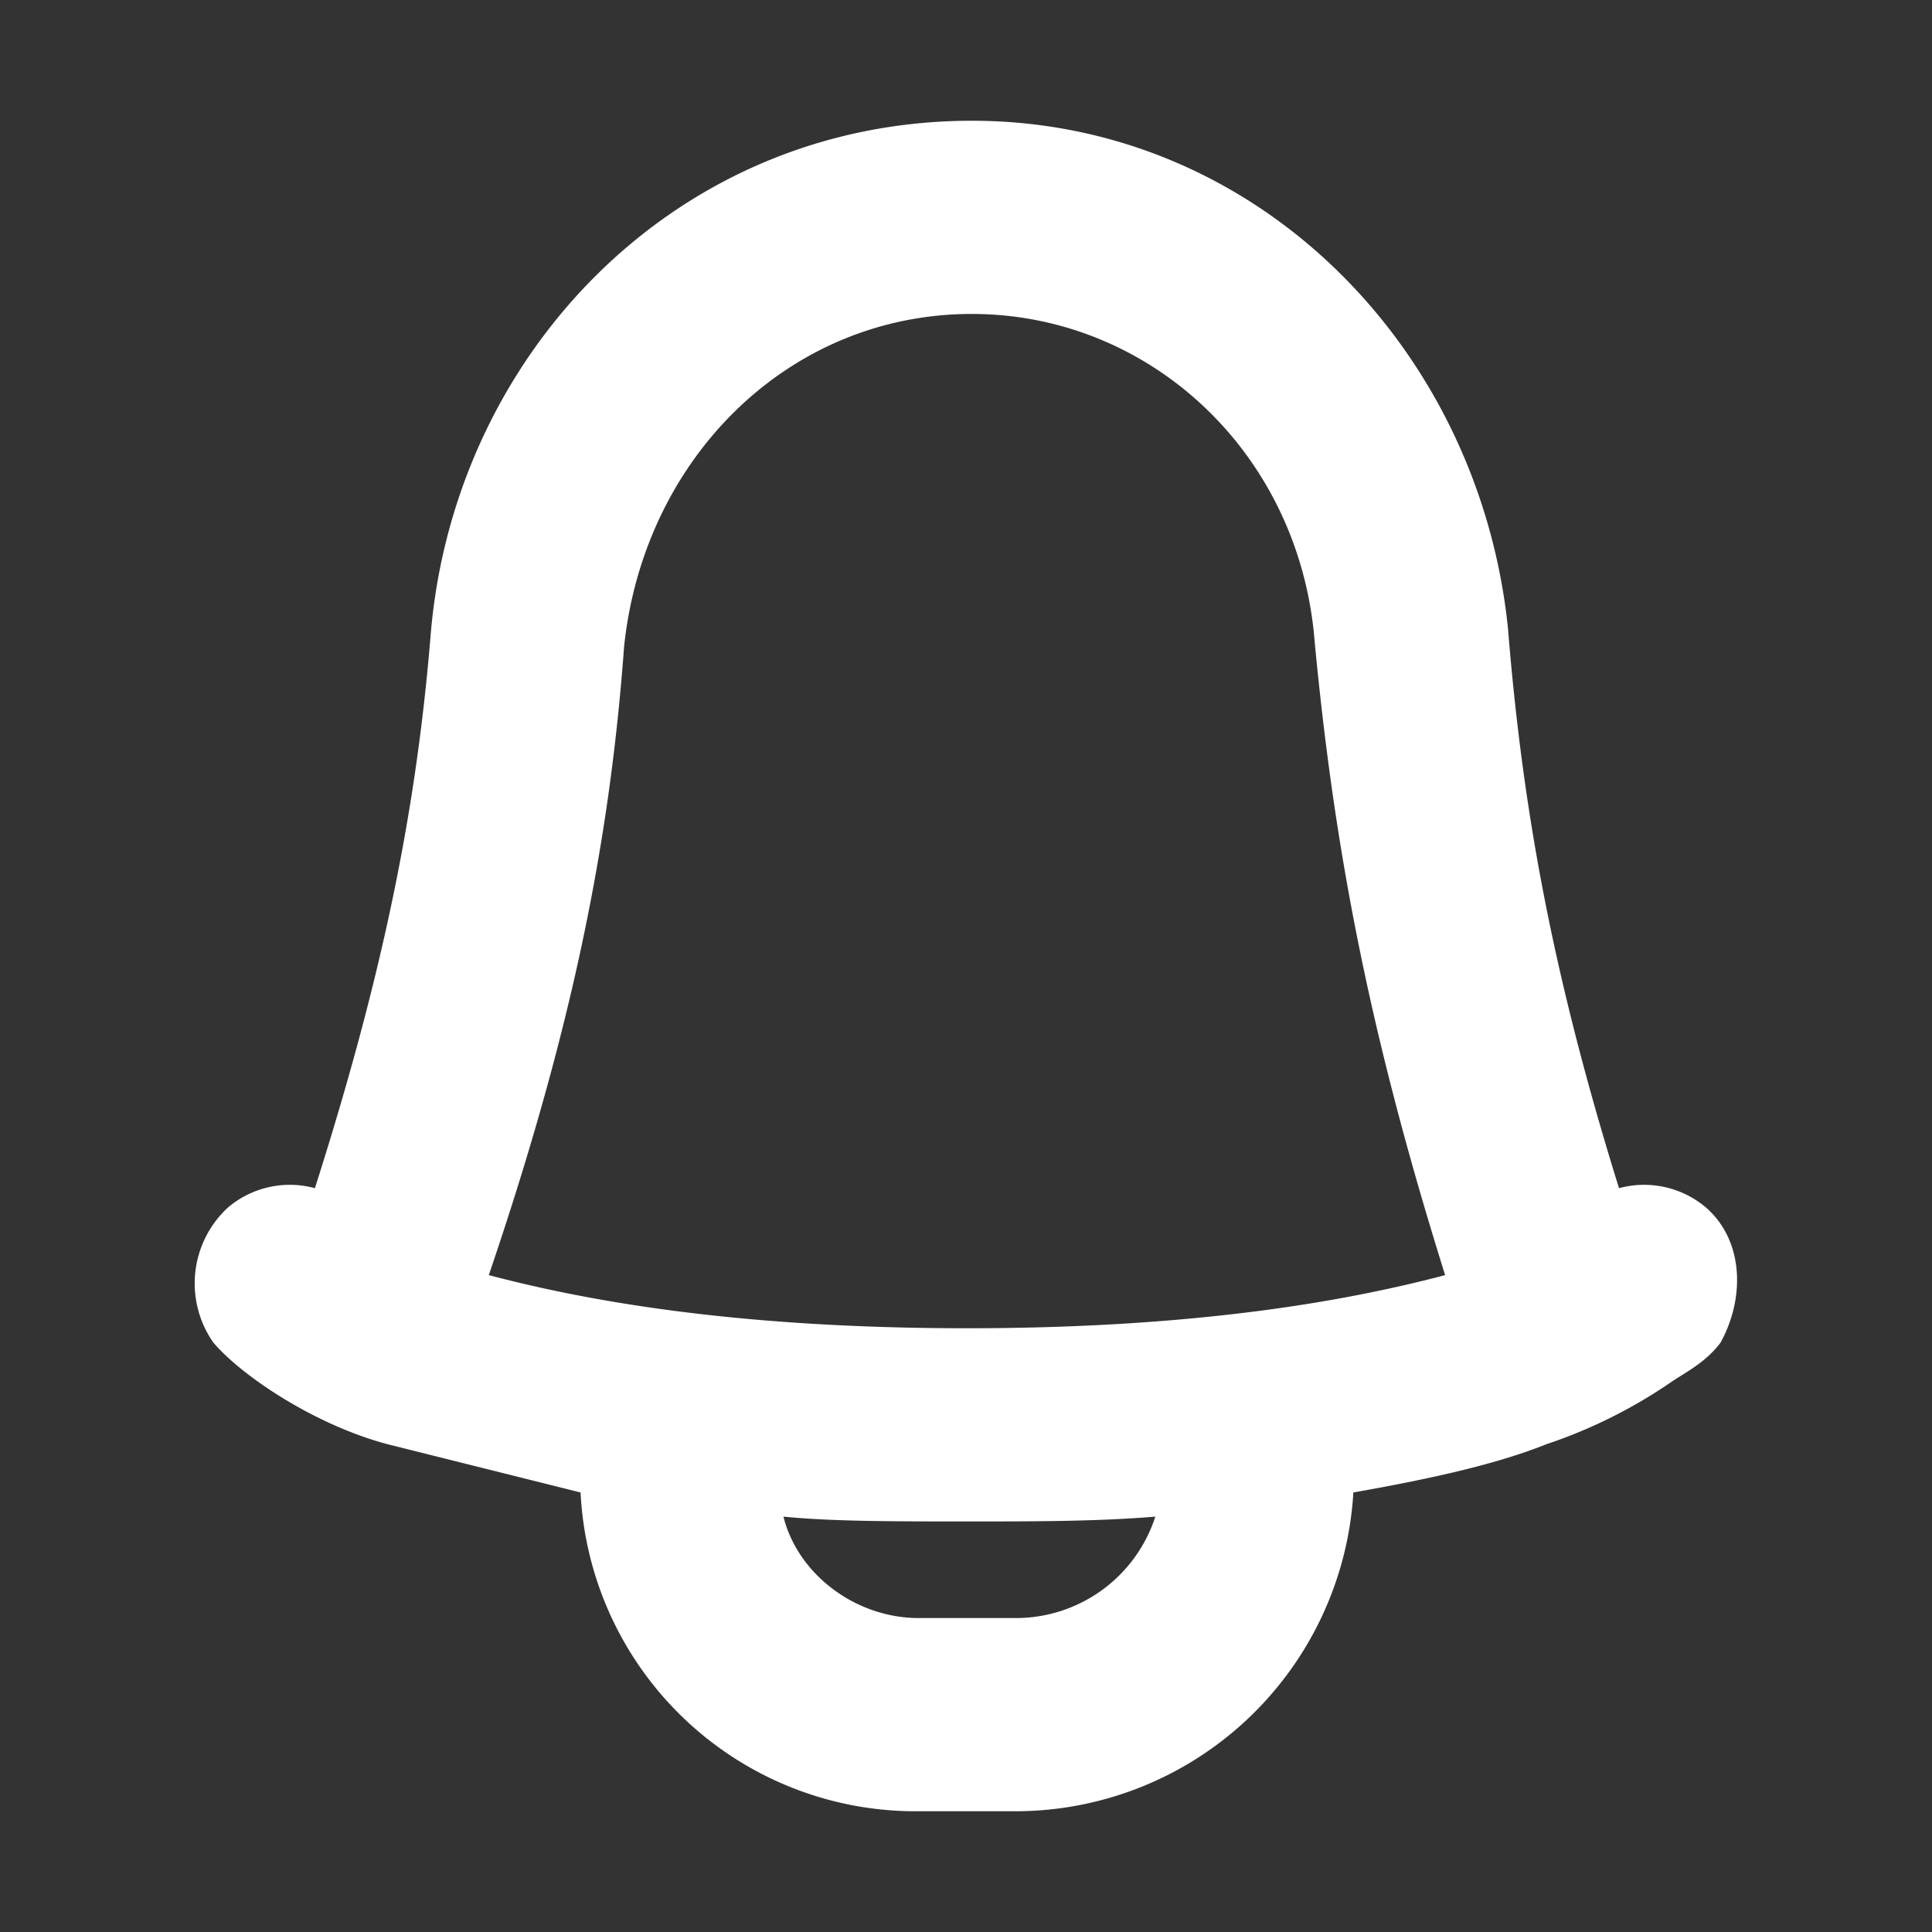 <?xml version="1.0" ?><svg fill="white" width="200px" height="200px" viewBox="0 0 200 200" data-name="Layer 1" id="Layer_1" xmlns="http://www.w3.org/2000/svg"><rect x="0" y="0" width="200" height="200" fill="#333333" stroke="none"/><title/><path d="M176.6,125a9.9,9.9,0,0,0-9-2c-7-22.5-10-39.5-11.5-58-3-29-26-52.5-55.5-52.5-30.5,0-53.5,24-56,53-1.5,18.5-5,35.5-12,57.5a9.9,9.9,0,0,0-9,2,10.68,10.68,0,0,0-1.5,14c3,3.5,10.5,8.5,18,10.5l20,5a34.72,34.72,0,0,0,35,33h10a35.06,35.06,0,0,0,35-33c8.5-1.5,15-3,20-5a51.74,51.74,0,0,0,13-6.5c1.5-1,3.5-2,5-4,2.5-4.5,2.5-10.5-1.5-14ZM64.6,67c2-19.5,17-34.5,36-34.5,18.5,0,34,14.5,35.5,34,2,21,5.5,40,13.5,65.5-9.5,2.5-25,5.5-49.5,5.5s-40-3-49.5-5.5C59.1,107,63.1,87.5,64.6,67Zm40.5,100.5h-10c-6.5,0-12.5-4.5-14-10.5,5,.5,11.5.5,19,.5,7,0,13.5,0,19.5-.5A15.17,15.17,0,0,1,105.1,167.5Z"/></svg>